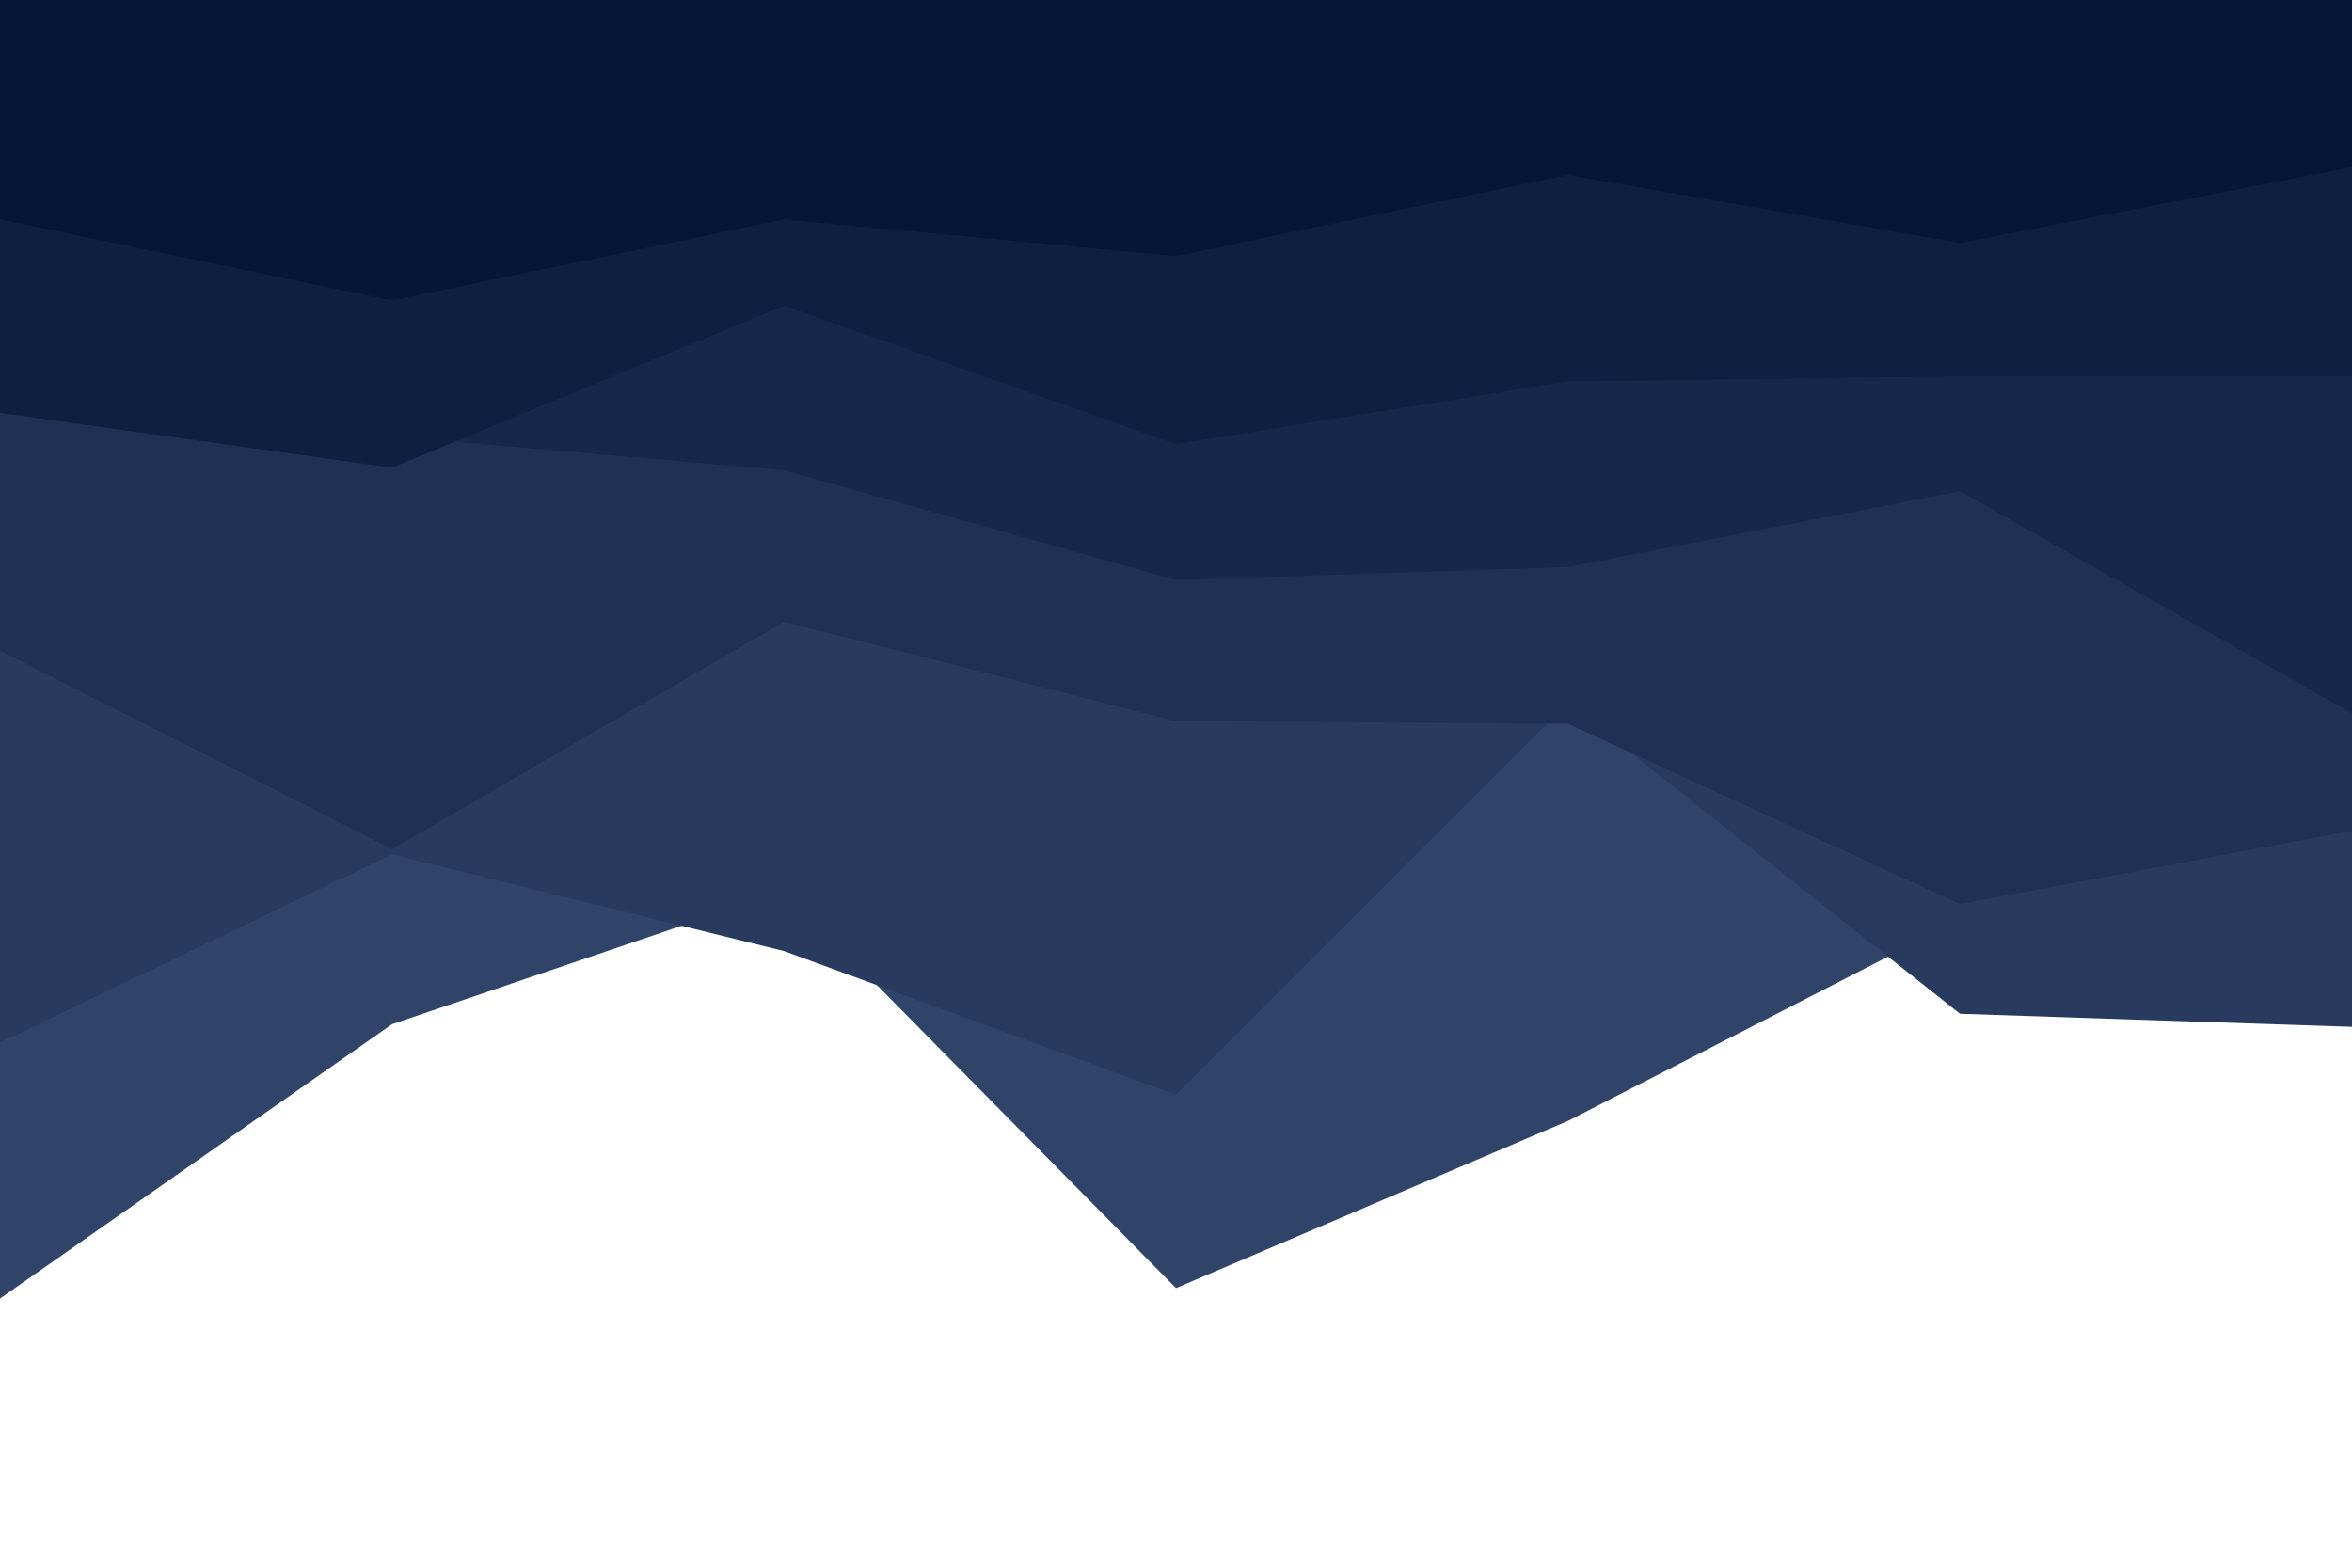 <svg id="visual" viewBox="0 0 900 600" width="900" height="600" xmlns="http://www.w3.org/2000/svg" xmlns:xlink="http://www.w3.org/1999/xlink" version="1.1"><path d="M0 497L150 392L300 341L450 493L600 429L750 352L900 359L900 0L750 0L600 0L450 0L300 0L150 0L0 0Z" fill="#304369"></path><path d="M0 399L150 327L300 364L450 419L600 269L750 388L900 393L900 0L750 0L600 0L450 0L300 0L150 0L0 0Z" fill="#283a5e"></path><path d="M0 249L150 325L300 238L450 276L600 277L750 346L900 318L900 0L750 0L600 0L450 0L300 0L150 0L0 0Z" fill="#1f3054"></path><path d="M0 157L150 167L300 180L450 222L600 217L750 188L900 273L900 0L750 0L600 0L450 0L300 0L150 0L0 0Z" fill="#17274a"></path><path d="M0 158L150 179L300 117L450 170L600 146L750 144L900 144L900 0L750 0L600 0L450 0L300 0L150 0L0 0Z" fill="#0e1f40"></path><path d="M0 84L150 115L300 84L450 98L600 67L750 93L900 64L900 0L750 0L600 0L450 0L300 0L150 0L0 0Z" fill="#051636"></path></svg>